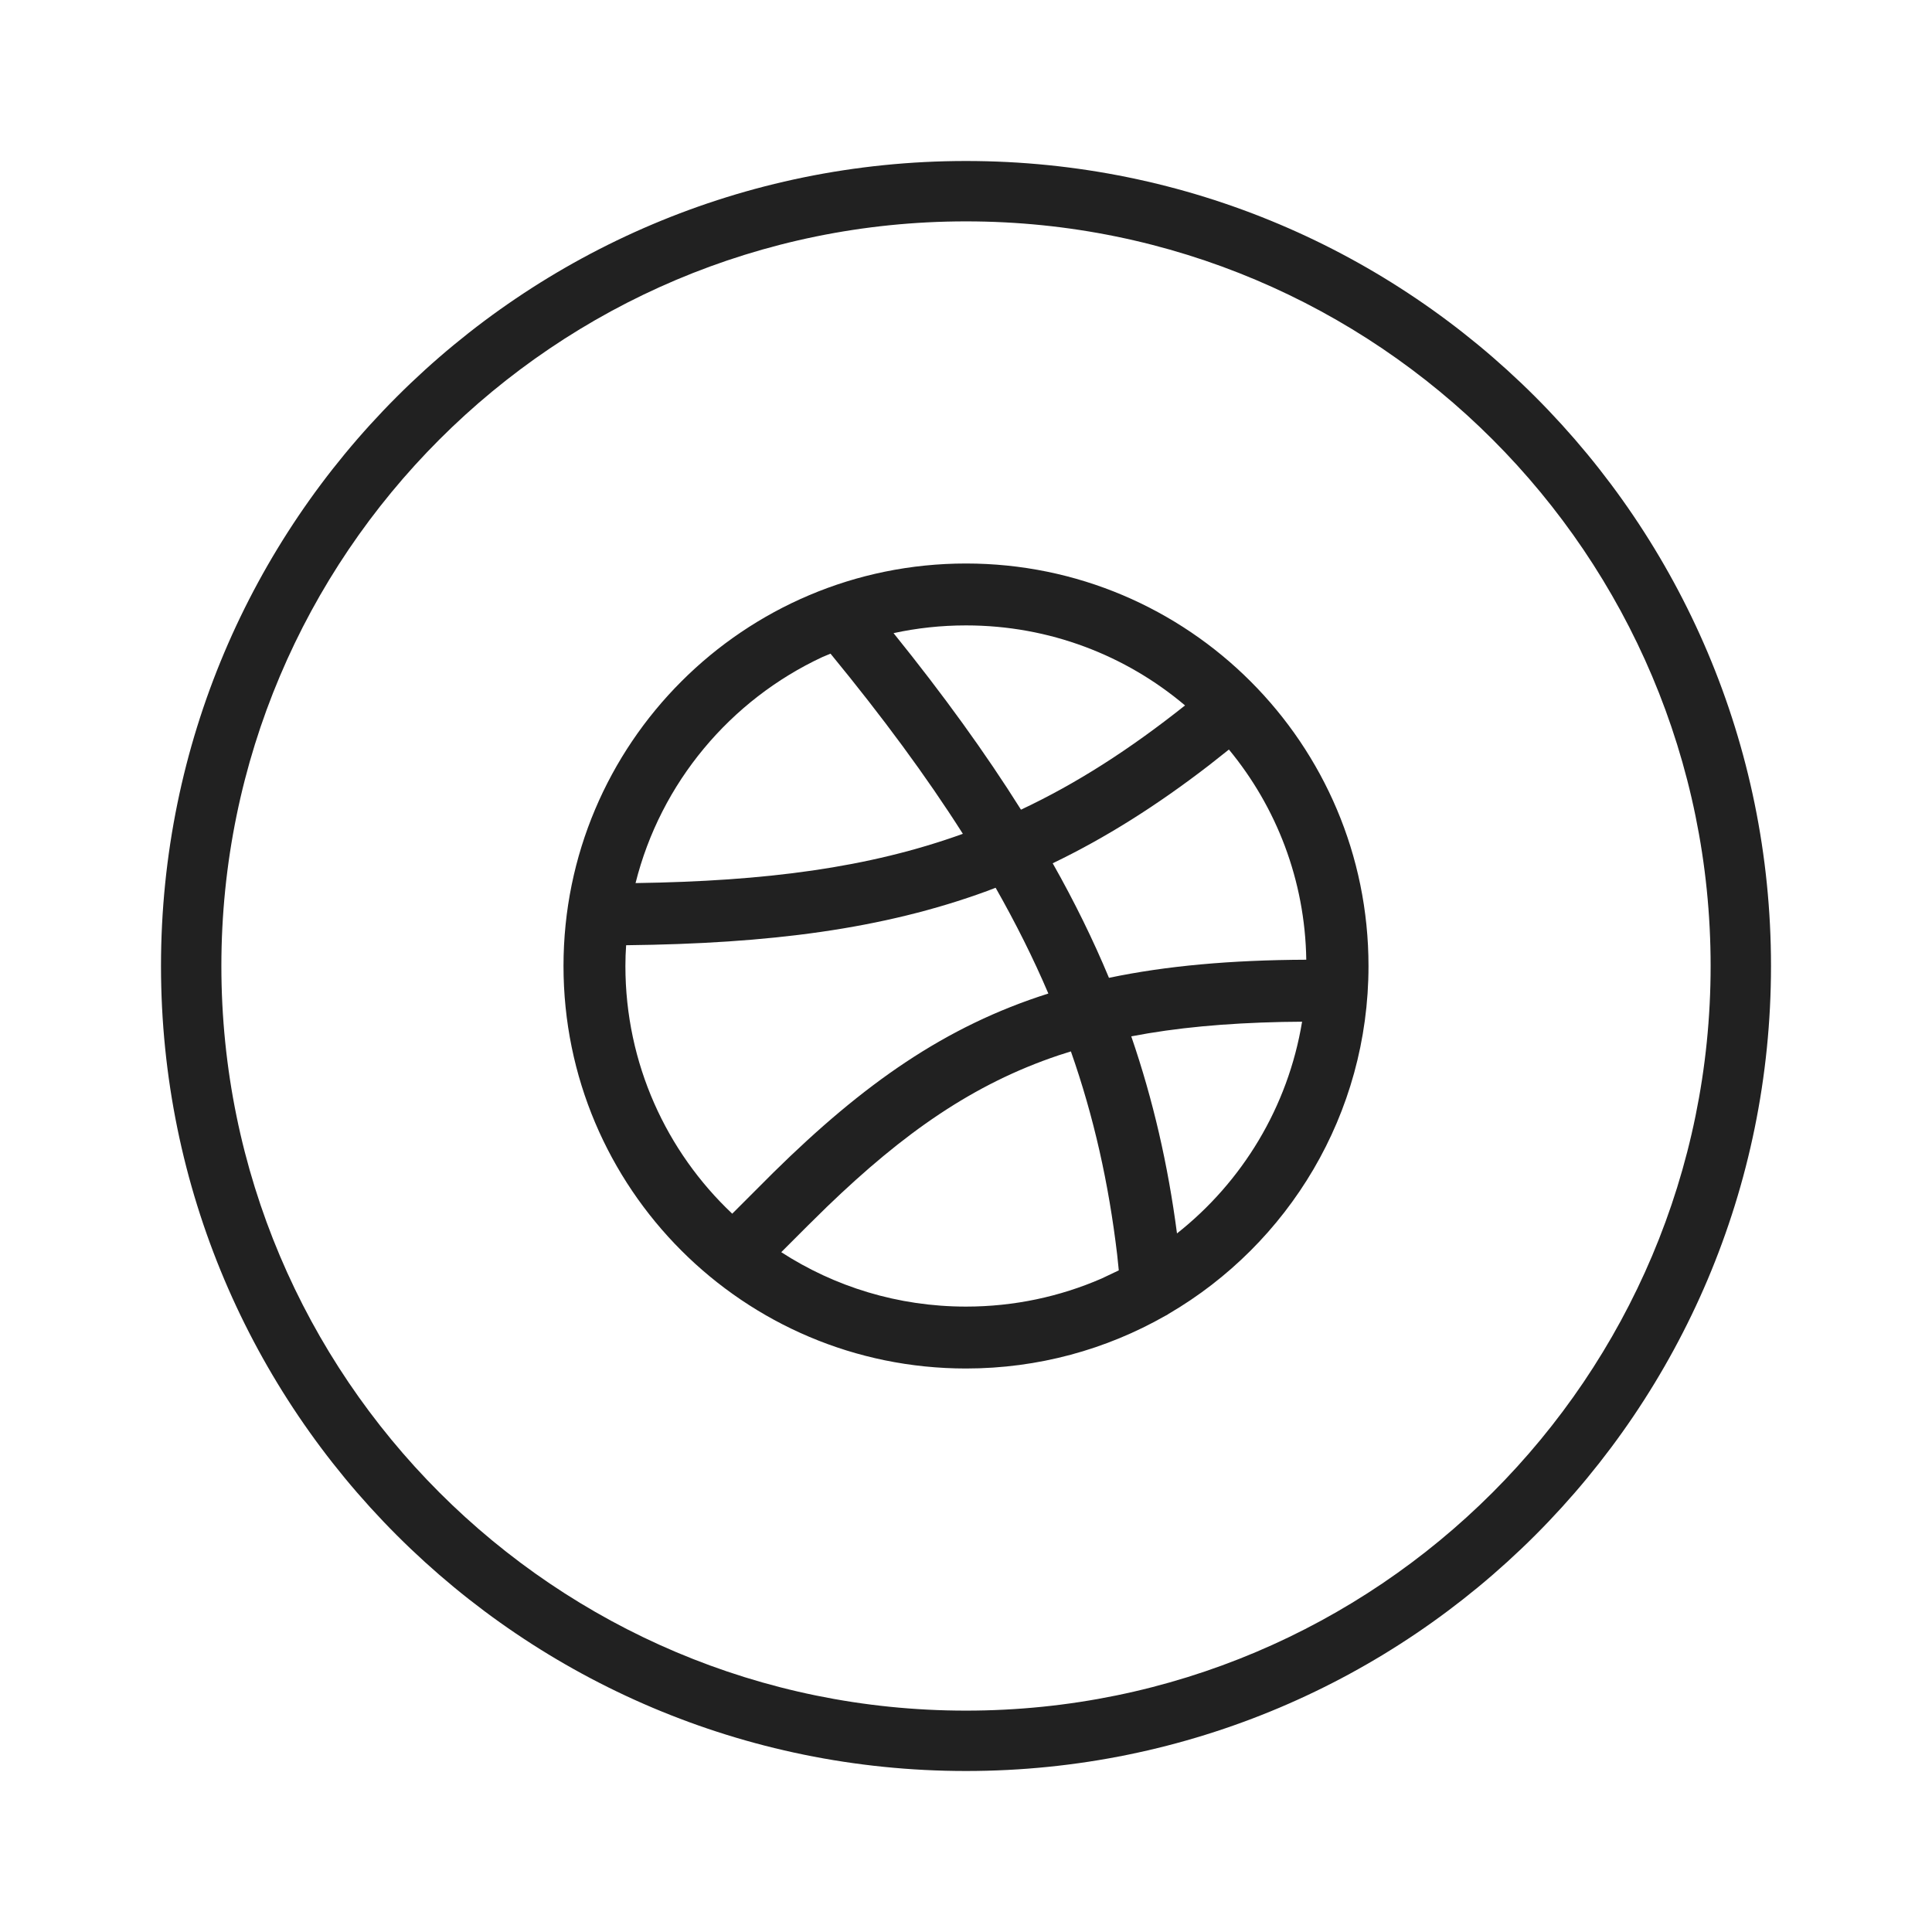 <?xml version="1.0" encoding="UTF-8"?>
<svg width="24px" height="24px" viewBox="0 0 24 24" version="1.1" xmlns="http://www.w3.org/2000/svg" xmlns:xlink="http://www.w3.org/1999/xlink">
    <title>Icon/social/outline/dribbble</title>
    <g id="Icon/social/outline/dribbble" stroke="none" stroke-width="1" fill="none" fill-rule="evenodd">
        <path d="M12,2 C17.523,2 22,6.477 22,12 C22,17.523 17.523,22 12,22 C6.477,22 2,17.523 2,12 C2,6.477 6.477,2 12,2 Z M12,2.75 C6.891,2.75 2.75,6.891 2.75,12 C2.75,17.109 6.891,21.25 12,21.25 C17.109,21.25 21.25,17.109 21.25,12 C21.25,6.891 17.109,2.75 12,2.75 Z M12,7 C14.761,7 17,9.239 17,12 C17,13.843 16.003,15.453 14.519,16.32 C14.505,16.331 14.49,16.339 14.473,16.347 C13.744,16.762 12.9,17 12,17 C9.239,17 7,14.761 7,12 C7,9.239 9.239,7 12,7 Z M13.303,13.061 L13.149,13.11 C12.087,13.467 11.227,14.072 10.274,14.99 L10.033,15.227 L9.705,15.555 C10.366,15.983 11.154,16.231 12,16.231 C12.598,16.231 13.167,16.107 13.683,15.883 L13.898,15.781 L13.878,15.587 C13.773,14.702 13.589,13.875 13.303,13.061 Z M16.175,12.692 L15.929,12.695 C15.223,12.71 14.607,12.767 14.053,12.874 C14.325,13.665 14.509,14.469 14.621,15.322 C15.43,14.683 16,13.754 16.175,12.692 Z M12.368,11.028 L12.261,11.069 C10.964,11.544 9.555,11.722 7.778,11.742 C7.772,11.827 7.769,11.913 7.769,12 C7.769,13.212 8.279,14.306 9.096,15.077 L9.607,14.566 C10.729,13.461 11.744,12.747 13.023,12.342 C12.837,11.906 12.619,11.47 12.368,11.028 Z M15.266,9.311 L15.026,9.501 C14.368,10.009 13.73,10.41 13.077,10.724 C13.347,11.201 13.579,11.674 13.776,12.147 C14.487,11.998 15.288,11.926 16.227,11.922 C16.212,10.931 15.854,10.023 15.266,9.311 Z M10.317,8.12 L10.216,8.162 C9.073,8.695 8.207,9.723 7.895,10.97 C9.512,10.946 10.789,10.781 11.961,10.358 C11.508,9.645 10.964,8.908 10.317,8.12 Z M12,7.769 C11.691,7.769 11.39,7.802 11.1,7.865 C11.718,8.631 12.241,9.354 12.683,10.058 C13.366,9.737 14.028,9.314 14.721,8.763 C13.986,8.142 13.037,7.769 12,7.769 Z" id="Icon-Color" fill="#212121"></path>
    </g>
</svg>